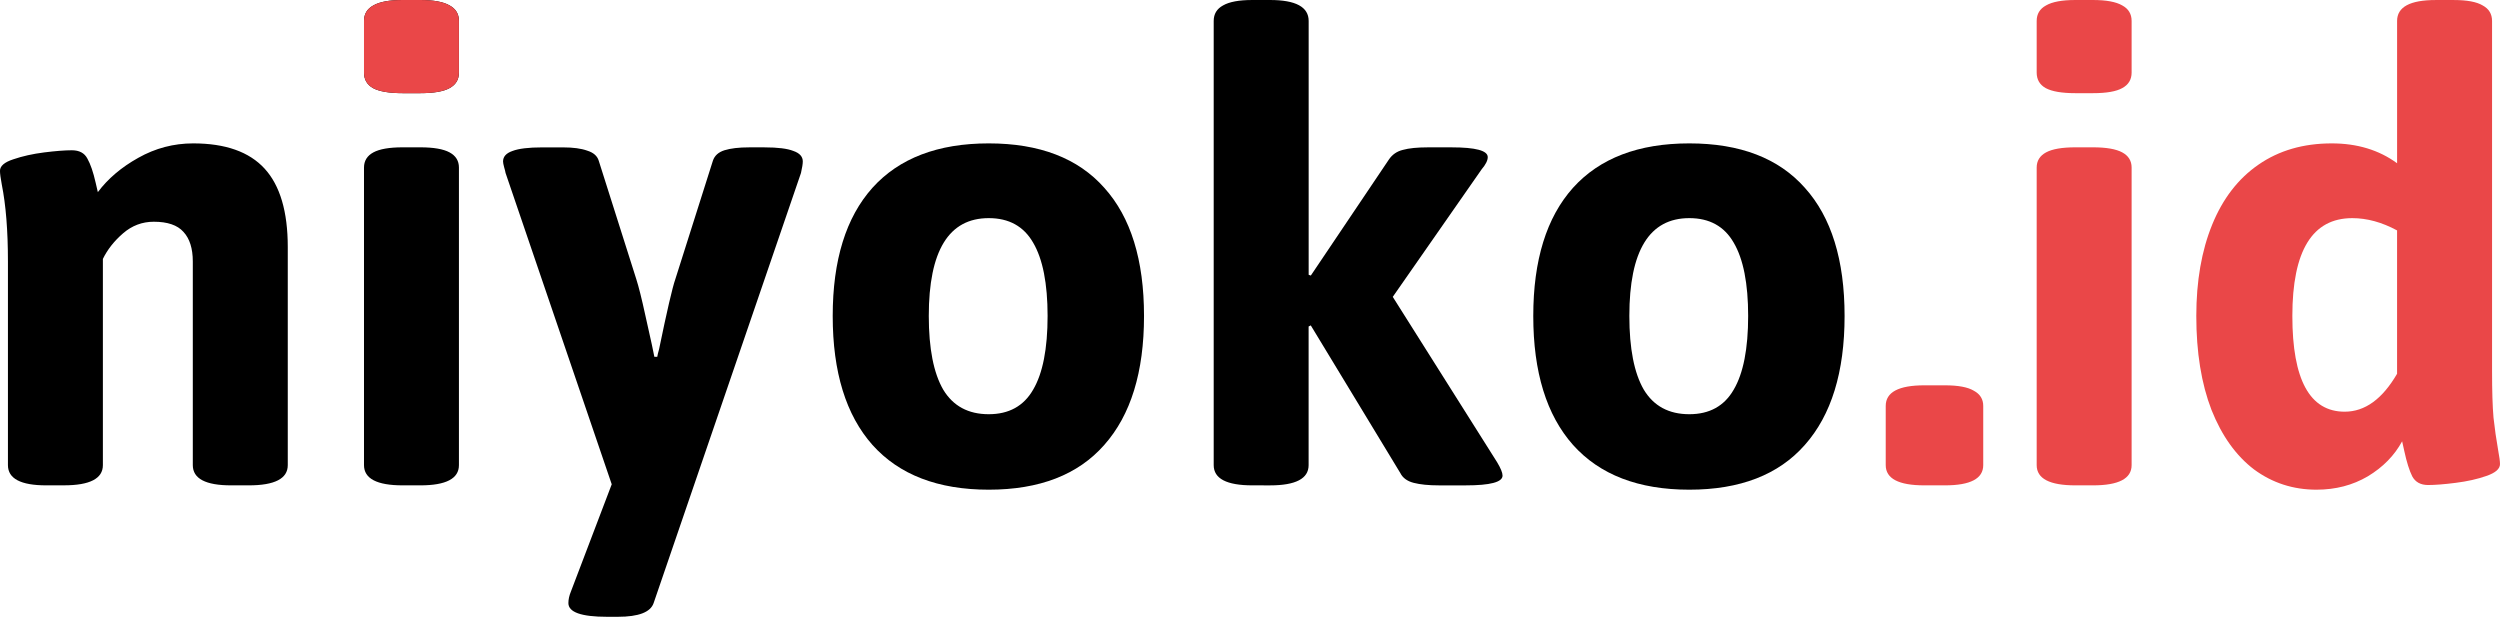 <?xml version="1.0" encoding="UTF-8" standalone="no"?>
<svg
   xmlns:dc="http://purl.org/dc/elements/1.1/"
   xmlns:cc="http://creativecommons.org/ns#"
   xmlns:rdf="http://www.w3.org/1999/02/22-rdf-syntax-ns#"
   xmlns:svg="http://www.w3.org/2000/svg"
   xmlns="http://www.w3.org/2000/svg"
   id="svg8"
   version="1.1"
   viewBox="0 0 113.016 27.883"
   height="27.883mm"
   width="113.016mm">
  <defs
     id="defs2" />
  <g
     transform="translate(37.823,-80.346)"
     id="layer1">
    <path
       d="m -35.734,102.287 q -1.73,0 -1.73,-0.914 v -9.207 q 0,-2.09 -0.278,-3.477 -0.082,-0.441 -0.082,-0.62 0,-0.326 0.604,-0.522 0.62,-0.212 1.388,-0.31 0.784,-0.098 1.257,-0.098 0.506,0 0.702,0.375 0.212,0.375 0.375,1.094 l 0.098,0.424 q 0.686,-0.914 1.828,-1.551 1.159,-0.653 2.481,-0.653 2.188,0 3.232,1.143 1.045,1.143 1.045,3.542 v 9.86 q 0,0.914 -1.763,0.914 h -0.8 q -1.73,0 -1.73,-0.914 v -9.207 q 0,-0.882 -0.424,-1.339 -0.408,-0.457 -1.339,-0.457 -0.784,0 -1.388,0.522 -0.604,0.522 -0.914,1.159 v 9.321 q 0,0.914 -1.763,0.914 z"
       style="font-style:normal;font-variant:normal;font-weight:normal;font-stretch:normal;font-size:medium;line-height:1.25;font-family:Jaldi;-inkscape-font-specification:Jaldi;letter-spacing:0px;word-spacing:0px;fill:#000000;fill-opacity:1;stroke:none;stroke-width:0.836"
       id="path4608" />
    <path
       d="m -19.621,84.558 q -0.914,0 -1.339,-0.229 -0.408,-0.229 -0.408,-0.702 v -2.334 q 0,-0.473 0.424,-0.702 0.424,-0.245 1.322,-0.245 h 0.8 q 0.898,0 1.322,0.245 0.424,0.229 0.424,0.702 v 2.334 q 0,0.473 -0.424,0.702 -0.408,0.229 -1.322,0.229 z m 0,17.729 q -1.747,0 -1.747,-0.914 V 87.921 q 0,-0.457 0.424,-0.686 0.424,-0.229 1.322,-0.229 h 0.8 q 0.898,0 1.322,0.229 0.424,0.229 0.424,0.686 v 13.452 q 0,0.914 -1.747,0.914 z"
       style="font-style:normal;font-variant:normal;font-weight:normal;font-stretch:normal;font-size:medium;line-height:1.25;font-family:Jaldi;-inkscape-font-specification:Jaldi;letter-spacing:0px;word-spacing:0px;fill:#000000;fill-opacity:1;stroke:none;stroke-width:0.836"
       id="path4610" />
    <path
       d="m -10.381,108.229 q -1.747,0 -1.747,-0.62 0,-0.245 0.114,-0.522 l 1.845,-4.848 -4.799,-14.072 q -0.016,-0.098 -0.065,-0.261 -0.049,-0.18 -0.049,-0.261 0,-0.326 0.424,-0.473 0.424,-0.163 1.339,-0.163 h 0.947 q 0.686,0 1.094,0.147 0.424,0.131 0.522,0.457 l 1.698,5.355 q 0.163,0.506 0.408,1.632 0.245,1.11 0.294,1.322 l 0.114,0.555 h 0.131 q 0.016,-0.114 0.082,-0.343 0.539,-2.612 0.735,-3.167 l 1.698,-5.355 q 0.114,-0.343 0.522,-0.473 0.424,-0.131 1.11,-0.131 h 0.702 q 0.898,0 1.306,0.163 0.424,0.147 0.424,0.473 0,0.163 -0.082,0.522 l -6.661,19.443 q -0.212,0.62 -1.616,0.62 z"
       style="font-style:normal;font-variant:normal;font-weight:normal;font-stretch:normal;font-size:medium;line-height:1.25;font-family:Jaldi;-inkscape-font-specification:Jaldi;letter-spacing:0px;word-spacing:0px;fill:#000000;fill-opacity:1;stroke:none;stroke-width:0.836"
       id="path4612" />
    <path
       d="m 6.874,102.483 q -3.445,0 -5.257,-2.024 -1.796,-2.024 -1.796,-5.828 0,-3.787 1.796,-5.795 1.812,-2.008 5.257,-2.008 3.445,0 5.224,2.008 1.796,1.992 1.796,5.795 0,3.804 -1.796,5.828 -1.779,2.024 -5.224,2.024 z m 0,-3.412 q 1.371,0 2.008,-1.11 0.653,-1.11 0.653,-3.33 0,-2.204 -0.653,-3.314 -0.637,-1.11 -2.008,-1.11 -2.71,0 -2.71,4.424 0,2.204 0.653,3.33 0.669,1.11 2.057,1.11 z"
       style="font-style:normal;font-variant:normal;font-weight:normal;font-stretch:normal;font-size:medium;line-height:1.25;font-family:Jaldi;-inkscape-font-specification:Jaldi;letter-spacing:0px;word-spacing:0px;fill:#000000;fill-opacity:1;stroke:none;stroke-width:0.836"
       id="path4614" />
    <path
       d="m 18.791,102.287 q -1.747,0 -1.747,-0.914 V 81.293 q 0,-0.473 0.424,-0.702 0.424,-0.245 1.322,-0.245 h 0.8 q 1.747,0 1.747,0.947 v 11.476 l 0.098,0.033 3.526,-5.24 q 0.229,-0.343 0.637,-0.441 0.408,-0.114 1.126,-0.114 h 1.077 q 1.632,0 1.632,0.441 0,0.229 -0.278,0.555 l -4.016,5.763 4.718,7.477 q 0.245,0.408 0.245,0.604 0,0.441 -1.665,0.441 h -1.208 q -0.702,0 -1.143,-0.114 -0.441,-0.114 -0.604,-0.441 l -4.049,-6.677 -0.098,0.049 v 6.269 q 0,0.914 -1.747,0.914 z"
       style="font-style:normal;font-variant:normal;font-weight:normal;font-stretch:normal;font-size:medium;line-height:1.25;font-family:Jaldi;-inkscape-font-specification:Jaldi;letter-spacing:0px;word-spacing:0px;fill:#000000;fill-opacity:1;stroke:none;stroke-width:0.836"
       id="path4616" />
    <path
       d="m 38.544,102.483 q -3.445,0 -5.257,-2.024 -1.796,-2.024 -1.796,-5.828 0,-3.787 1.796,-5.795 1.812,-2.008 5.257,-2.008 3.445,0 5.224,2.008 1.796,1.992 1.796,5.795 0,3.804 -1.796,5.828 -1.779,2.024 -5.224,2.024 z m 0,-3.412 q 1.371,0 2.008,-1.11 0.653,-1.11 0.653,-3.33 0,-2.204 -0.653,-3.314 -0.637,-1.11 -2.008,-1.11 -2.71,0 -2.71,4.424 0,2.204 0.653,3.33 0.669,1.11 2.057,1.11 z"
       style="font-style:normal;font-variant:normal;font-weight:normal;font-stretch:normal;font-size:medium;line-height:1.25;font-family:Jaldi;-inkscape-font-specification:Jaldi;letter-spacing:0px;word-spacing:0px;fill:#000000;fill-opacity:1;stroke:none;stroke-width:0.836"
       id="path4618" />
    <path
       d="m 49.171,102.287 q -1.747,0 -1.747,-0.914 v -2.677 q 0,-0.931 1.747,-0.931 h 0.931 q 0.898,0 1.306,0.245 0.424,0.229 0.424,0.686 v 2.677 q 0,0.914 -1.73,0.914 z"
       style="font-style:normal;font-variant:normal;font-weight:normal;font-stretch:normal;font-size:medium;line-height:1.25;font-family:Jaldi;-inkscape-font-specification:Jaldi;letter-spacing:0px;word-spacing:0px;fill:#ea4748;fill-opacity:1;stroke:none;stroke-width:0.836"
       id="path4620" />
    <path
       d="m 55.995,84.558 q -0.914,0 -1.339,-0.229 -0.408,-0.229 -0.408,-0.702 v -2.334 q 0,-0.473 0.424,-0.702 0.424,-0.245 1.322,-0.245 h 0.8 q 0.898,0 1.322,0.245 0.424,0.229 0.424,0.702 v 2.334 q 0,0.473 -0.424,0.702 -0.408,0.229 -1.322,0.229 z m 0,17.729 q -1.747,0 -1.747,-0.914 V 87.921 q 0,-0.457 0.424,-0.686 0.424,-0.229 1.322,-0.229 h 0.8 q 0.898,0 1.322,0.229 0.424,0.229 0.424,0.686 v 13.452 q 0,0.914 -1.747,0.914 z"
       style="font-style:normal;font-variant:normal;font-weight:normal;font-stretch:normal;font-size:medium;line-height:1.25;font-family:Jaldi;-inkscape-font-specification:Jaldi;letter-spacing:0px;word-spacing:0px;fill:#ea4748;fill-opacity:1;stroke:none;stroke-width:0.836"
       id="path4622" />
    <path
       d="m 66.9,102.483 q -1.584,0 -2.824,-0.914 -1.224,-0.931 -1.926,-2.694 -0.686,-1.779 -0.686,-4.244 0,-2.367 0.718,-4.13 0.718,-1.763 2.09,-2.71 1.388,-0.963 3.314,-0.963 1.73,0 2.955,0.898 v -6.432 q 0,-0.947 1.747,-0.947 h 0.816 q 0.898,0 1.306,0.245 0.424,0.229 0.424,0.702 v 15.819 q 0,1.355 0.065,2.106 0.082,0.751 0.212,1.486 0.082,0.441 0.082,0.62 0,0.327 -0.62,0.539 -0.604,0.212 -1.388,0.31 -0.767,0.098 -1.241,0.098 -0.506,0 -0.718,-0.392 -0.196,-0.392 -0.359,-1.143 l -0.098,-0.441 q -0.522,0.963 -1.551,1.583 -1.028,0.604 -2.318,0.604 z m 1.273,-3.526 q 1.371,0 2.367,-1.714 v -6.481 q -1.028,-0.555 -2.024,-0.555 -2.71,0 -2.71,4.424 0,4.326 2.367,4.326 z"
       style="font-style:normal;font-variant:normal;font-weight:normal;font-stretch:normal;font-size:medium;line-height:1.25;font-family:Jaldi;-inkscape-font-specification:Jaldi;letter-spacing:0px;word-spacing:0px;fill:#ea4748;fill-opacity:1;stroke:none;stroke-width:0.836"
       id="path4624" />
    <path
       id="path4640"
       style="font-style:normal;font-variant:normal;font-weight:normal;font-stretch:normal;font-size:medium;line-height:1.25;font-family:Jaldi;-inkscape-font-specification:Jaldi;letter-spacing:0px;word-spacing:0px;fill:#ea4748;fill-opacity:1;stroke:none;stroke-width:0.836"
       d="m -19.621,84.558 c -0.609,0 -1.056,-0.076 -1.339,-0.229 -0.272,-0.152 -0.408,-0.386 -0.408,-0.702 v -2.334 c 0,-0.316 0.141,-0.55 0.424,-0.702 0.283,-0.163 0.724,-0.245 1.322,-0.245 h 0.8 c 0.599,0 1.039,0.082 1.322,0.245 0.283,0.152 0.424,0.386 0.424,0.702 v 2.334 c 0,0.316 -0.141,0.55 -0.424,0.702 -0.272,0.152 -0.713,0.229 -1.322,0.229 z" />
  </g>
</svg>

